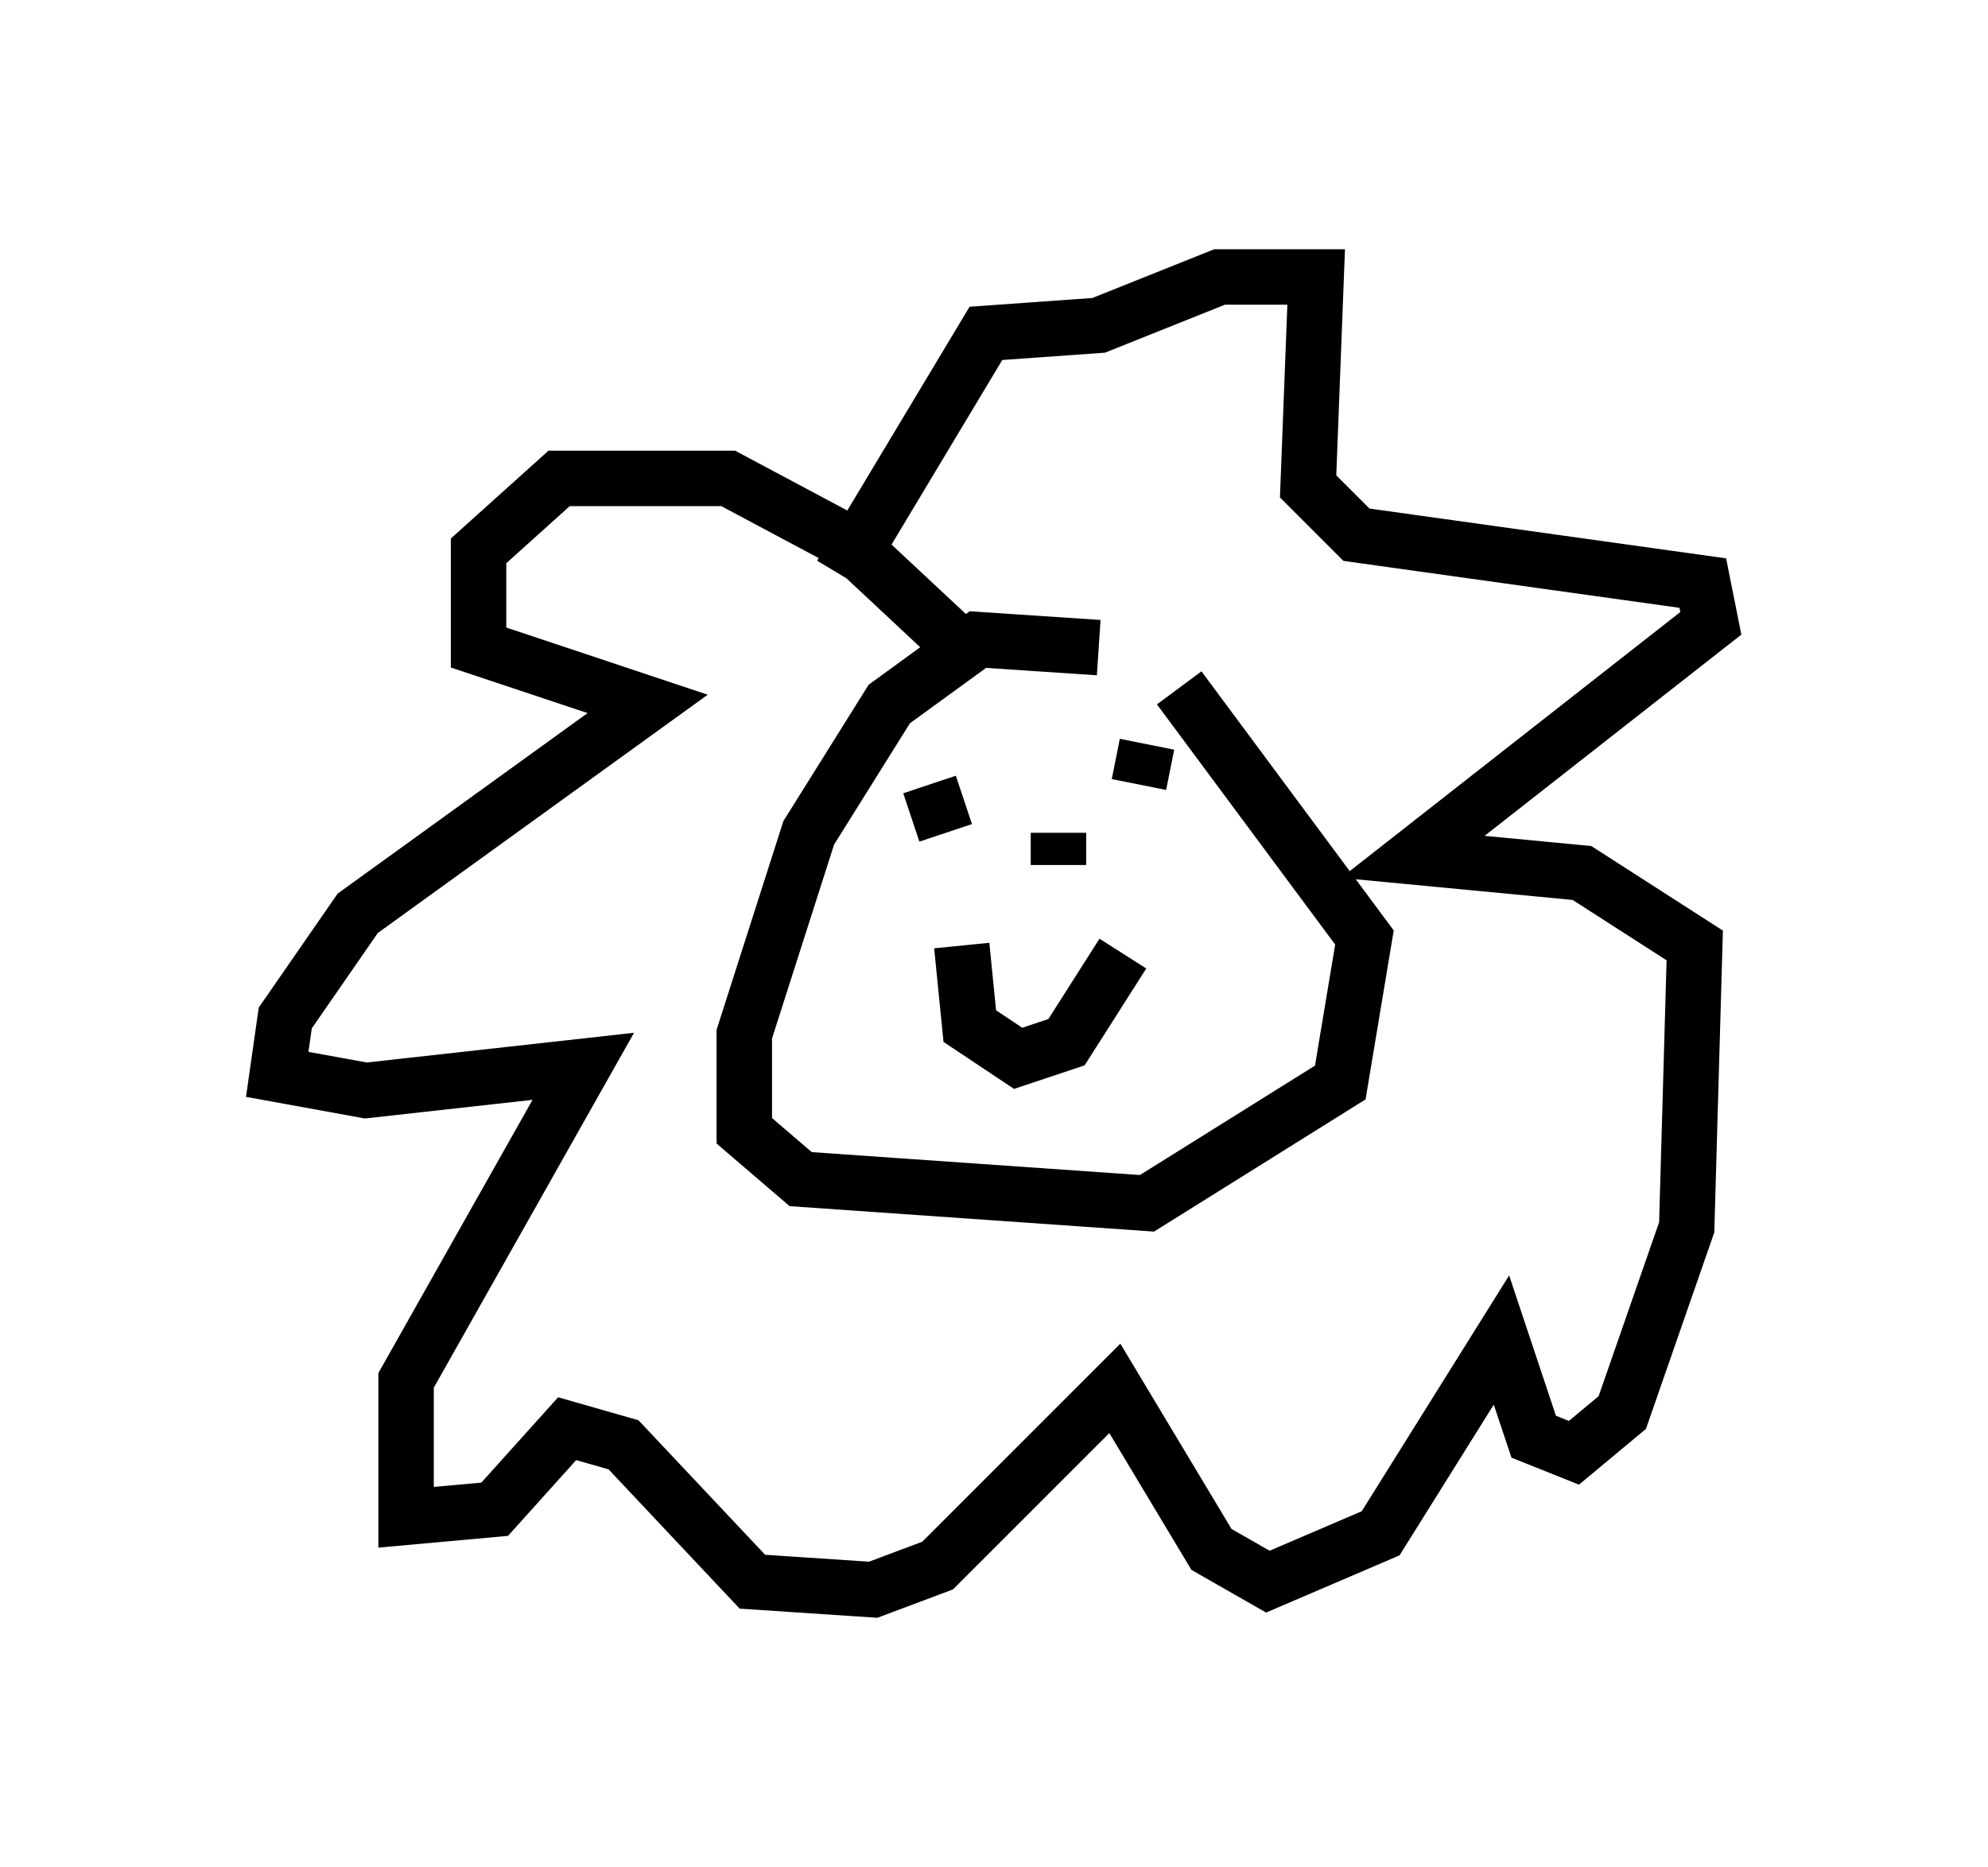 <?xml version="1.0" encoding="utf-8" ?>
<svg baseProfile="full" height="33.676" version="1.1" width="35.855" xmlns="http://www.w3.org/2000/svg" xmlns:ev="http://www.w3.org/2001/xml-events" xmlns:xlink="http://www.w3.org/1999/xlink"><defs /><rect fill="white" height="33.676" width="35.855" x="0" y="0" /><path d="M22.14, 12.553 m-2.324, -0.872 l-2.179, -0.145 -1.598, 1.162 l-1.453, 2.324 -1.162, 3.631 l0.0, 1.743 1.017, 0.872 l6.246, 0.436 3.486, -2.179 l0.436, -2.615 -3.341, -4.503 m-4.503, 1.743 l0.291, 0.872 m3.631, -1.598 l-0.145, 0.726 m-3.196, 2.905 l0.145, 1.453 0.872, 0.581 l0.872, -0.291 1.017, -1.598 m-1.162, -2.179 l0.0, 0.581 m-1.598, -3.777 l-2.179, -2.034 -2.179, -1.162 l-3.05, 0.0 -1.453, 1.307 l0.0, 1.743 3.05, 1.017 l-5.229, 3.777 -1.307, 1.888 l-0.145, 1.017 1.598, 0.291 l3.922, -0.436 -3.196, 5.665 l0.0, 2.469 1.598, -0.145 l1.307, -1.453 1.017, 0.291 l2.324, 2.469 2.179, 0.145 l1.162, -0.436 3.196, -3.196 l1.743, 2.905 1.017, 0.581 l2.034, -0.872 2.179, -3.486 l0.581, 1.743 0.726, 0.291 l0.872, -0.726 1.162, -3.341 l0.145, -5.084 -2.034, -1.307 l-3.05, -0.291 5.374, -4.212 l-0.145, -0.726 -6.246, -0.872 l-0.872, -0.872 0.145, -3.777 l-1.743, 0.0 -2.179, 0.872 l-2.034, 0.145 -2.615, 4.358 " fill="none" stroke="black" stroke-width="1" /></svg>